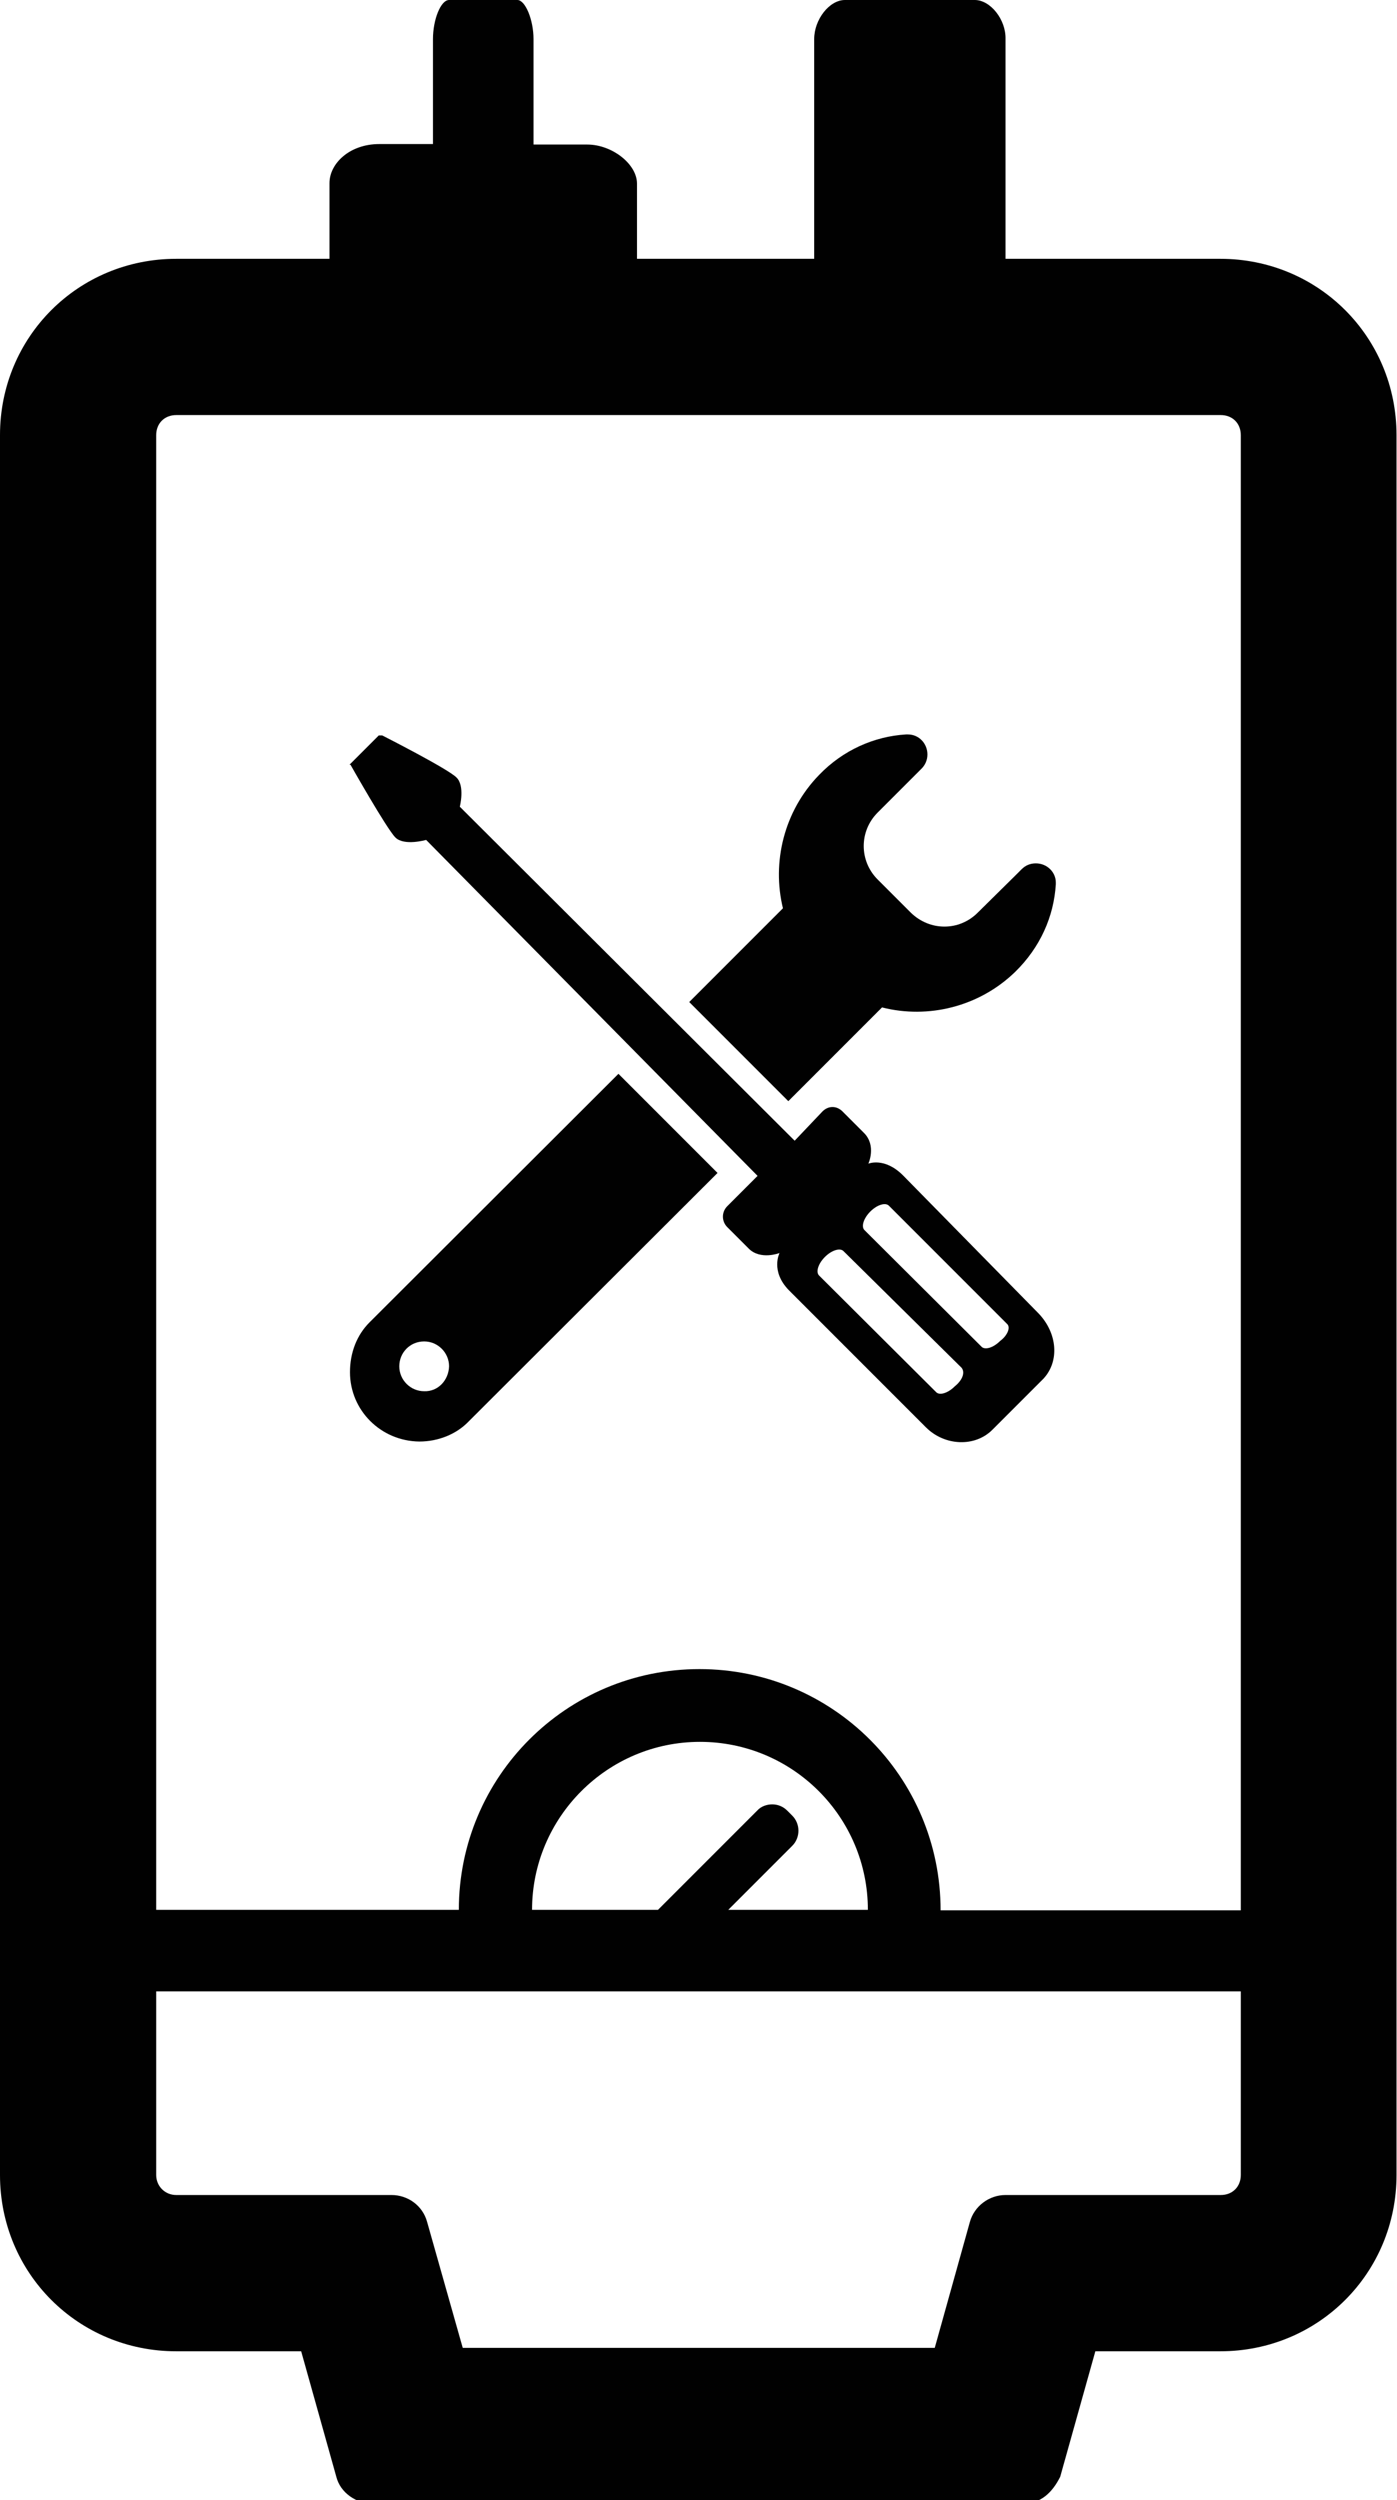 <?xml version="1.0" encoding="utf-8"?>
<!-- Generator: Adobe Illustrator 22.0.1, SVG Export Plug-In . SVG Version: 6.00 Build 0)  -->
<svg version="1.1" id="Layer_2_1_" xmlns="http://www.w3.org/2000/svg" xmlns:xlink="http://www.w3.org/1999/xlink" x="0px" y="0px"
	 viewBox="0 0 286.2 512" style="enable-background:new 0 0 286.2 512;" xml:space="preserve">
<style type="text/css">
	.st0{fill:#010101;}
</style>
<g>
	<path class="st0" d="M185,240.7c-3.8-3.8-7.1-2.4-7.1-2.4s1.7-3.7-0.9-6.3l-4.4-4.4c-1.2-1.2-2.9-1.2-4.1,0l-5.7,6l-68.6-68.4
		c0,0,1.1-4.3-0.7-6c-1.8-1.8-15.2-8.6-15.2-8.6h-0.7l-6,6h0.2c0,0,7.4,13.1,9.2,14.9s6.3,0.5,6.3,0.5l67.9,68.8l-6.2,6.2
		c-1.2,1.2-1.2,3.1,0,4.3l4.4,4.4c2.4,2.4,6.3,0.9,6.3,0.9s-1.9,3.7,1.9,7.6l28.1,28.1c3.8,3.8,10,4.1,13.6,0.5l10.5-10.5
		c3.3-3.6,2.8-9.3-1-13.3L185,240.7z M195.6,283.9c-1.4,1.4-3.1,1.9-3.8,1.2l-24-23.9c-0.7-0.7-0.2-2.4,1.2-3.8
		c1.4-1.4,3.1-1.9,3.8-1.2l24.2,23.9C197.8,281.1,197.1,282.7,195.6,283.9z M204.9,274.6c-1.4,1.4-3.1,1.9-3.8,1.2l-24-23.9
		c-0.7-0.7-0.2-2.4,1.2-3.8c1.4-1.4,3.1-1.9,3.8-1.2l24.2,24.2C207.1,271.8,206.4,273.5,204.9,274.6z"/>
	<path class="st0" d="M212.2,176.8c-1.1,0-2.1,0.4-2.9,1.2l-1.2,1.2l-7.8,7.7c-3.8,3.8-9.8,3.8-13.7,0l-6.8-6.8
		c-3.8-3.8-3.8-9.9,0-13.7l9-9c0.7-0.7,1.2-1.7,1.2-2.9c0-2.2-1.7-4.1-4-4.1h-0.4c-6.5,0.4-12.9,3.2-17.8,8.3
		c-7.2,7.4-9.7,17.9-7.4,27.3l-19.2,19.2l20.3,20.3l19.2-19.2c9.4,2.4,19.9-0.1,27.3-7.3c5.1-5,7.9-11.3,8.3-17.9v-0.4
		C216.3,178.6,214.5,176.8,212.2,176.8z M75.7,270.8c-2.6,2.6-4,6.2-4,10.2c0,7.8,6.3,14.1,14.2,14.2c3.9,0,7.6-1.5,10.1-4.1
		l51-50.9l-20.3-20.3L75.7,270.8z M86.9,284.9c-2.8,0-5.1-2.3-5.1-5.1c0-2.8,2.2-5.1,5.1-5.1c2.8,0,5.1,2.3,5.1,5.1
		C91.9,282.7,89.7,285,86.9,284.9z"/>
	<path class="st0" d="M199.7,0h-26.6c-3.2,0-6.3,4-6.3,8v45h-36.3V37.6c0-4-5.1-8-10.2-8h-11V8c0-4-1.7-8-3.3-8H92
		c-1.7,0-3.3,4-3.3,8v21.5h-11c-6.1,0-10.2,4-10.2,8V53H36.1C16,53,0,69,0,89.1v356.3c0,20.1,16,36.1,36.1,36.1h25.6l7.2,25.7
		c0.8,3.2,4,5.6,8,5.6h132.3c4,0,6.4-2.4,8-5.6l7.2-25.7H250c20.1,0,36.1-16,36.1-36.1V89.1c0-20.1-16-36.1-36.1-36.1h-44V8
		C206.1,4,202.9,0,199.7,0L199.7,0z M32,391.1v-302c0-2.4,1.7-4.1,4.1-4.1h214c2.4,0,4.1,1.7,4.1,4.1v302.1h-61.5
		c0-27.3-22.1-49.4-49.4-49.4S94,363.9,94,391.1H32L32,391.1z M109,391.1c0-18.9,15.4-34.4,34.4-34.4s34.4,15.4,34.4,34.4h-28.6
		l13.1-13.1c1.7-1.7,1.7-4.5,0-6.2l-1-1c-0.9-0.9-2-1.3-3.1-1.3s-2.3,0.4-3.1,1.3l-20.3,20.3L109,391.1L109,391.1z M36.1,449.5
		c-2.3,0-4.1-1.8-4.1-4.1v-37.6h222.2v37.6c0,2.4-1.7,4.1-4.1,4.1H206c-3.4,0-6.4,2.3-7.3,5.5l-7.2,25.8H94.8L87.5,455
		c-0.9-3.3-3.9-5.5-7.3-5.5H36.1L36.1,449.5z"/>
</g>
</svg>
